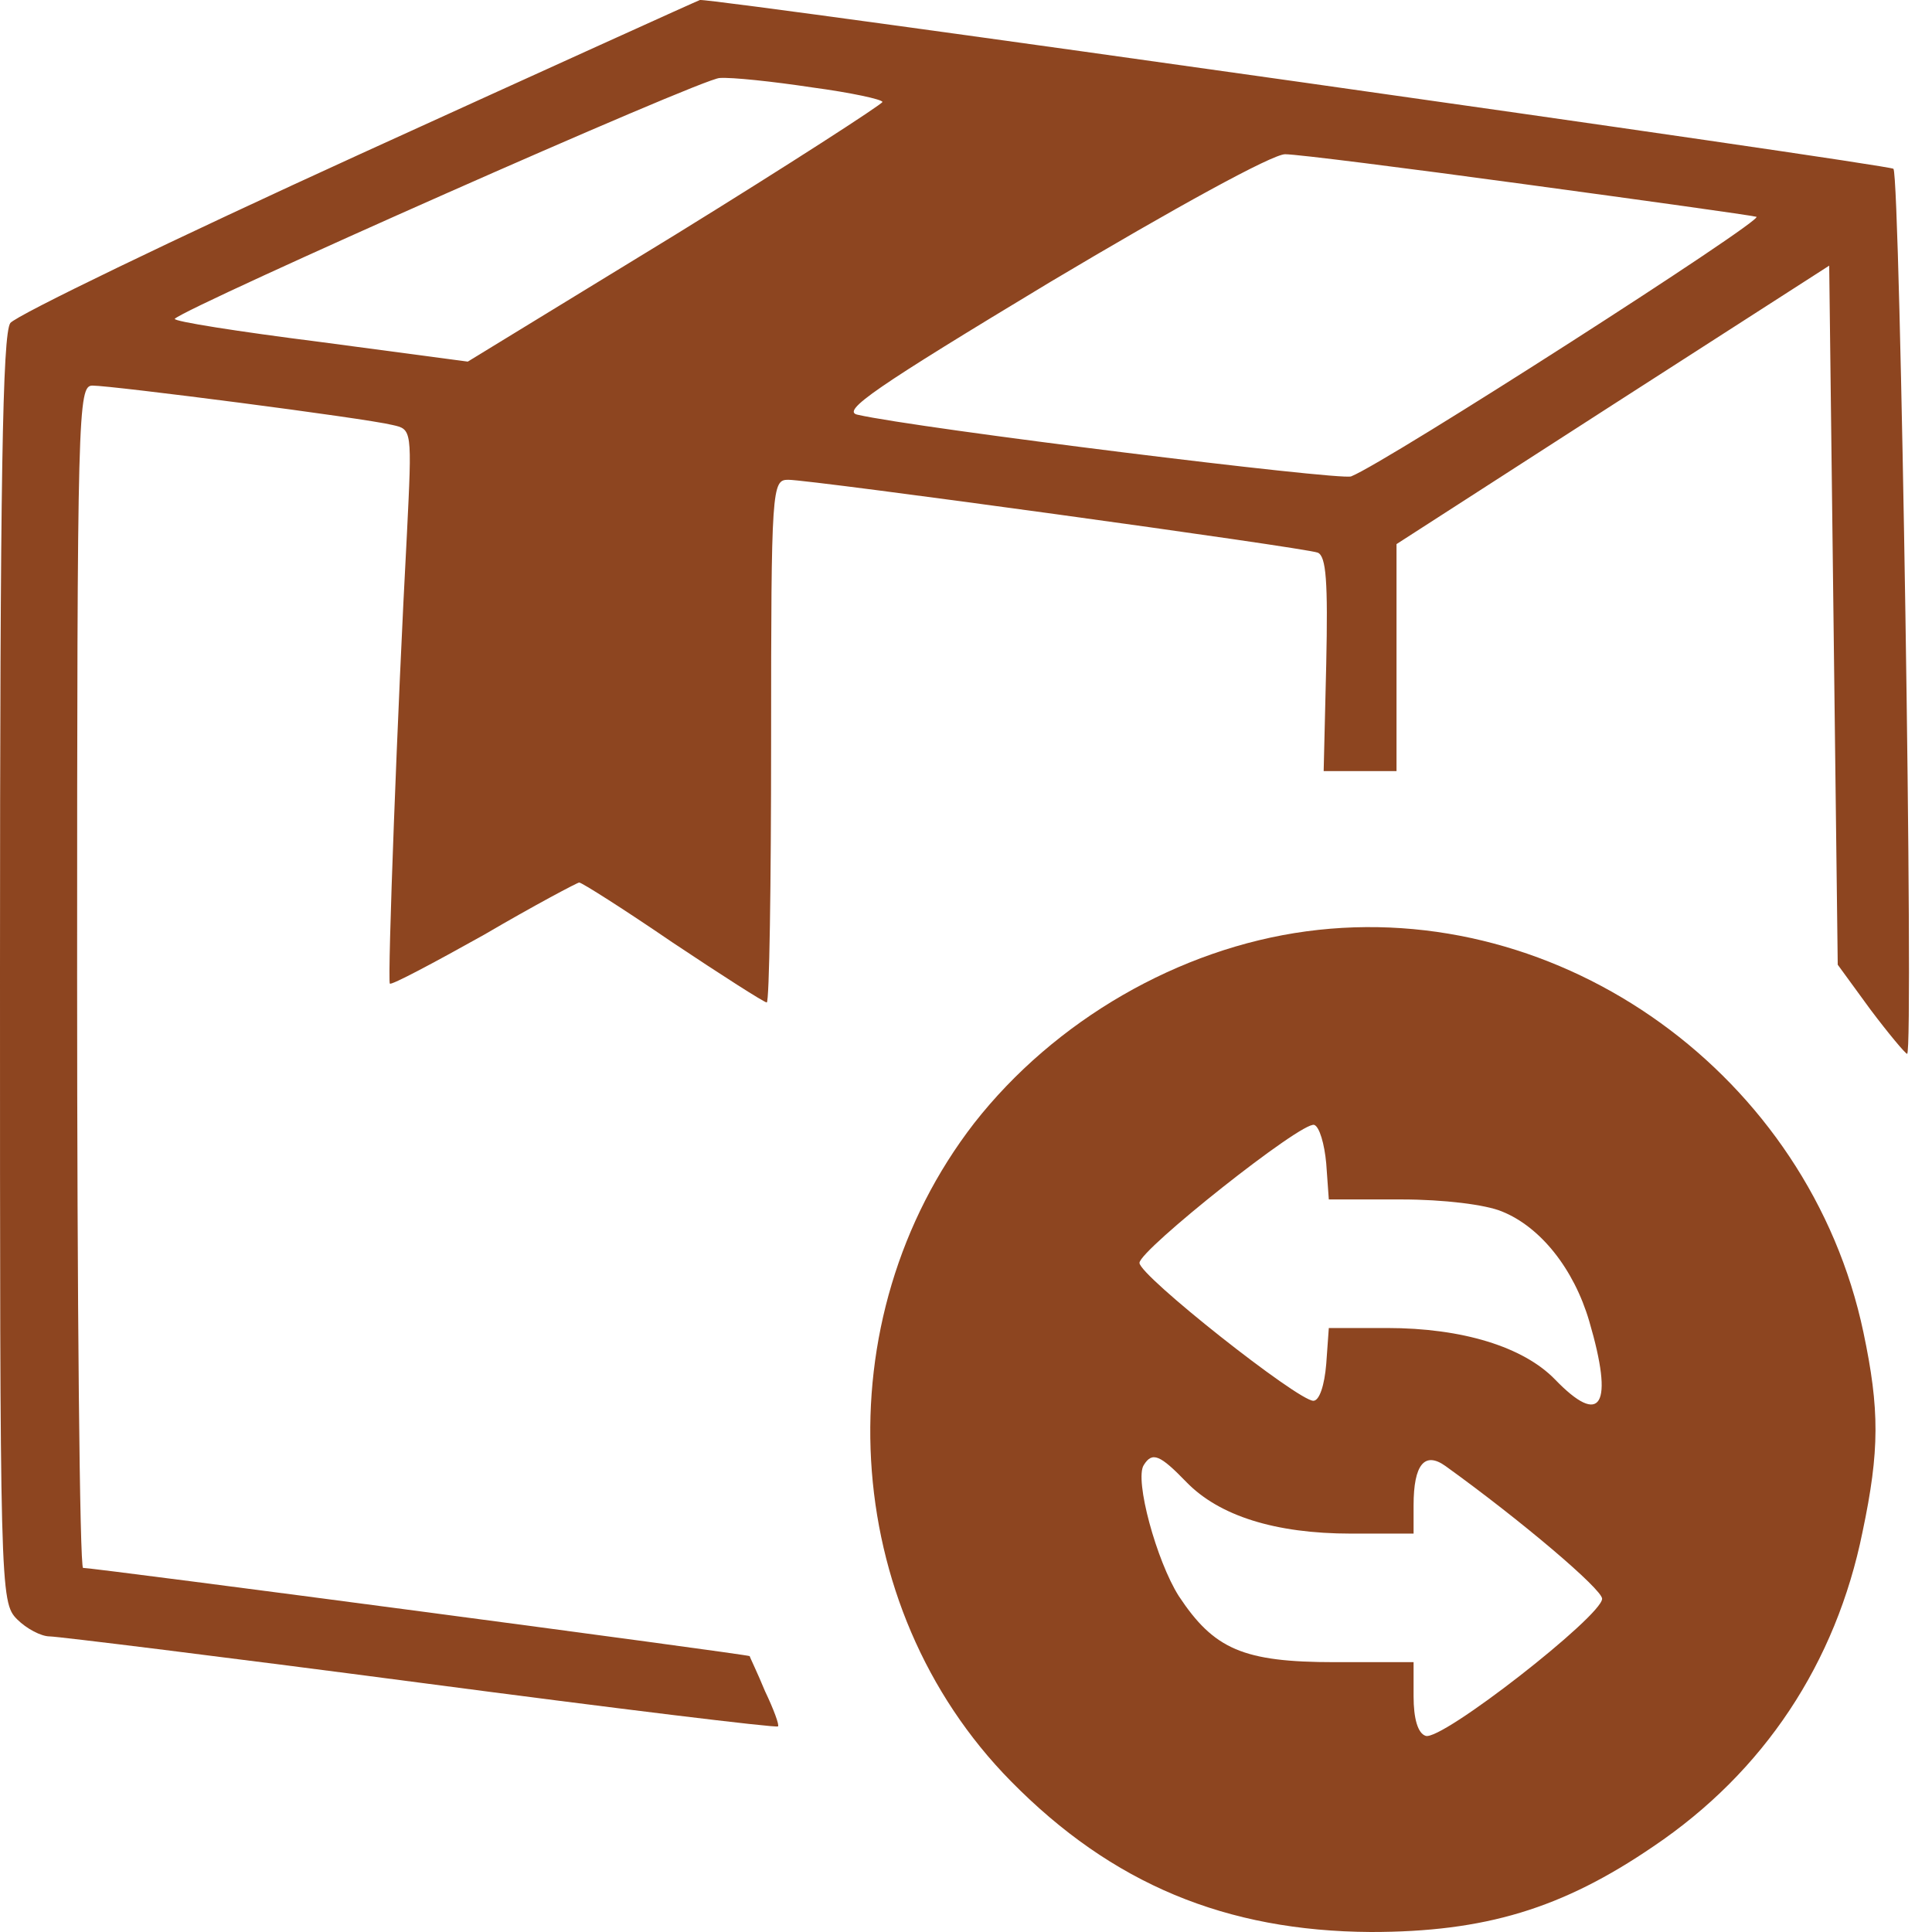<svg width="24" height="24" viewBox="0 0 24 24" fill="none" xmlns="http://www.w3.org/2000/svg">
<path d="M4.47 1.916C2.161 2.97 0.202 3.917 0.128 4.013C0.032 4.151 0 5.929 0 12.048C0 19.764 0 19.903 0.213 20.116C0.33 20.233 0.511 20.328 0.617 20.328C0.713 20.328 2.788 20.584 5.215 20.903C7.642 21.223 9.643 21.467 9.664 21.446C9.685 21.435 9.611 21.233 9.504 21.01C9.408 20.776 9.313 20.584 9.313 20.573C9.302 20.552 1.181 19.477 1.032 19.477C0.99 19.477 0.958 16.167 0.958 12.133C0.958 5.066 0.969 4.79 1.149 4.79C1.394 4.79 4.534 5.194 4.874 5.279C5.119 5.333 5.119 5.333 5.055 6.631C4.938 8.792 4.811 12.187 4.843 12.219C4.864 12.24 5.385 11.963 6.013 11.612C6.631 11.25 7.173 10.963 7.195 10.963C7.227 10.963 7.748 11.293 8.355 11.708C8.961 12.112 9.493 12.453 9.525 12.453C9.557 12.453 9.579 10.995 9.579 9.207C9.579 6.046 9.589 5.96 9.792 5.96C10.079 5.96 16.199 6.801 16.369 6.865C16.475 6.908 16.497 7.227 16.475 8.249L16.443 9.579H16.901H17.348V8.164V6.759L20.041 5.024L22.723 3.3L22.776 7.642L22.829 11.984L23.233 12.538C23.457 12.836 23.67 13.091 23.691 13.091C23.776 13.091 23.606 2.193 23.521 2.097C23.478 2.044 8.887 -0.021 8.695 0C8.685 0 6.78 0.863 4.47 1.916ZM10.089 1.086C10.568 1.15 10.962 1.235 10.962 1.267C10.952 1.299 9.802 2.044 8.387 2.917L5.811 4.492L3.97 4.247C2.959 4.119 2.15 3.992 2.171 3.96C2.341 3.8 8.727 0.969 8.94 0.969C9.089 0.958 9.6 1.012 10.089 1.086ZM18.944 2.289C20.434 2.491 21.733 2.672 21.818 2.693C21.946 2.714 17.22 5.748 16.784 5.918C16.646 5.971 11.399 5.322 10.654 5.152C10.441 5.109 10.877 4.811 13.048 3.502C14.602 2.576 15.805 1.916 15.964 1.916C16.113 1.916 17.454 2.086 18.944 2.289Z" fill="#8D4520"/>
<path d="M16.23 11.569C14.644 11.782 13.101 12.676 12.101 13.953C10.217 16.39 10.419 19.956 12.558 22.127C13.814 23.404 15.229 23.989 17.028 24C18.444 24 19.402 23.713 20.54 22.936C21.913 22.01 22.807 20.658 23.137 19.03C23.35 18.019 23.35 17.508 23.148 16.55C22.477 13.368 19.402 11.143 16.23 11.569ZM16.475 14.453L16.507 14.9H17.411C17.933 14.9 18.454 14.964 18.657 15.049C19.136 15.241 19.551 15.762 19.742 16.412C20.051 17.465 19.891 17.731 19.316 17.135C18.923 16.731 18.167 16.497 17.23 16.497H16.507L16.475 16.944C16.453 17.21 16.39 17.401 16.315 17.401C16.123 17.401 14.155 15.848 14.155 15.688C14.155 15.528 16.177 13.921 16.326 13.974C16.39 13.996 16.453 14.209 16.475 14.453ZM14.74 18.413C15.144 18.828 15.836 19.051 16.783 19.051H17.56V18.7C17.56 18.189 17.699 18.029 17.954 18.21C18.901 18.891 19.902 19.743 19.902 19.86C19.902 20.073 17.901 21.637 17.709 21.563C17.613 21.531 17.56 21.35 17.56 21.073V20.648H16.581C15.442 20.648 15.081 20.488 14.644 19.828C14.367 19.392 14.091 18.381 14.208 18.2C14.314 18.029 14.41 18.072 14.74 18.413Z" fill="#8D4520"/>
</svg>
